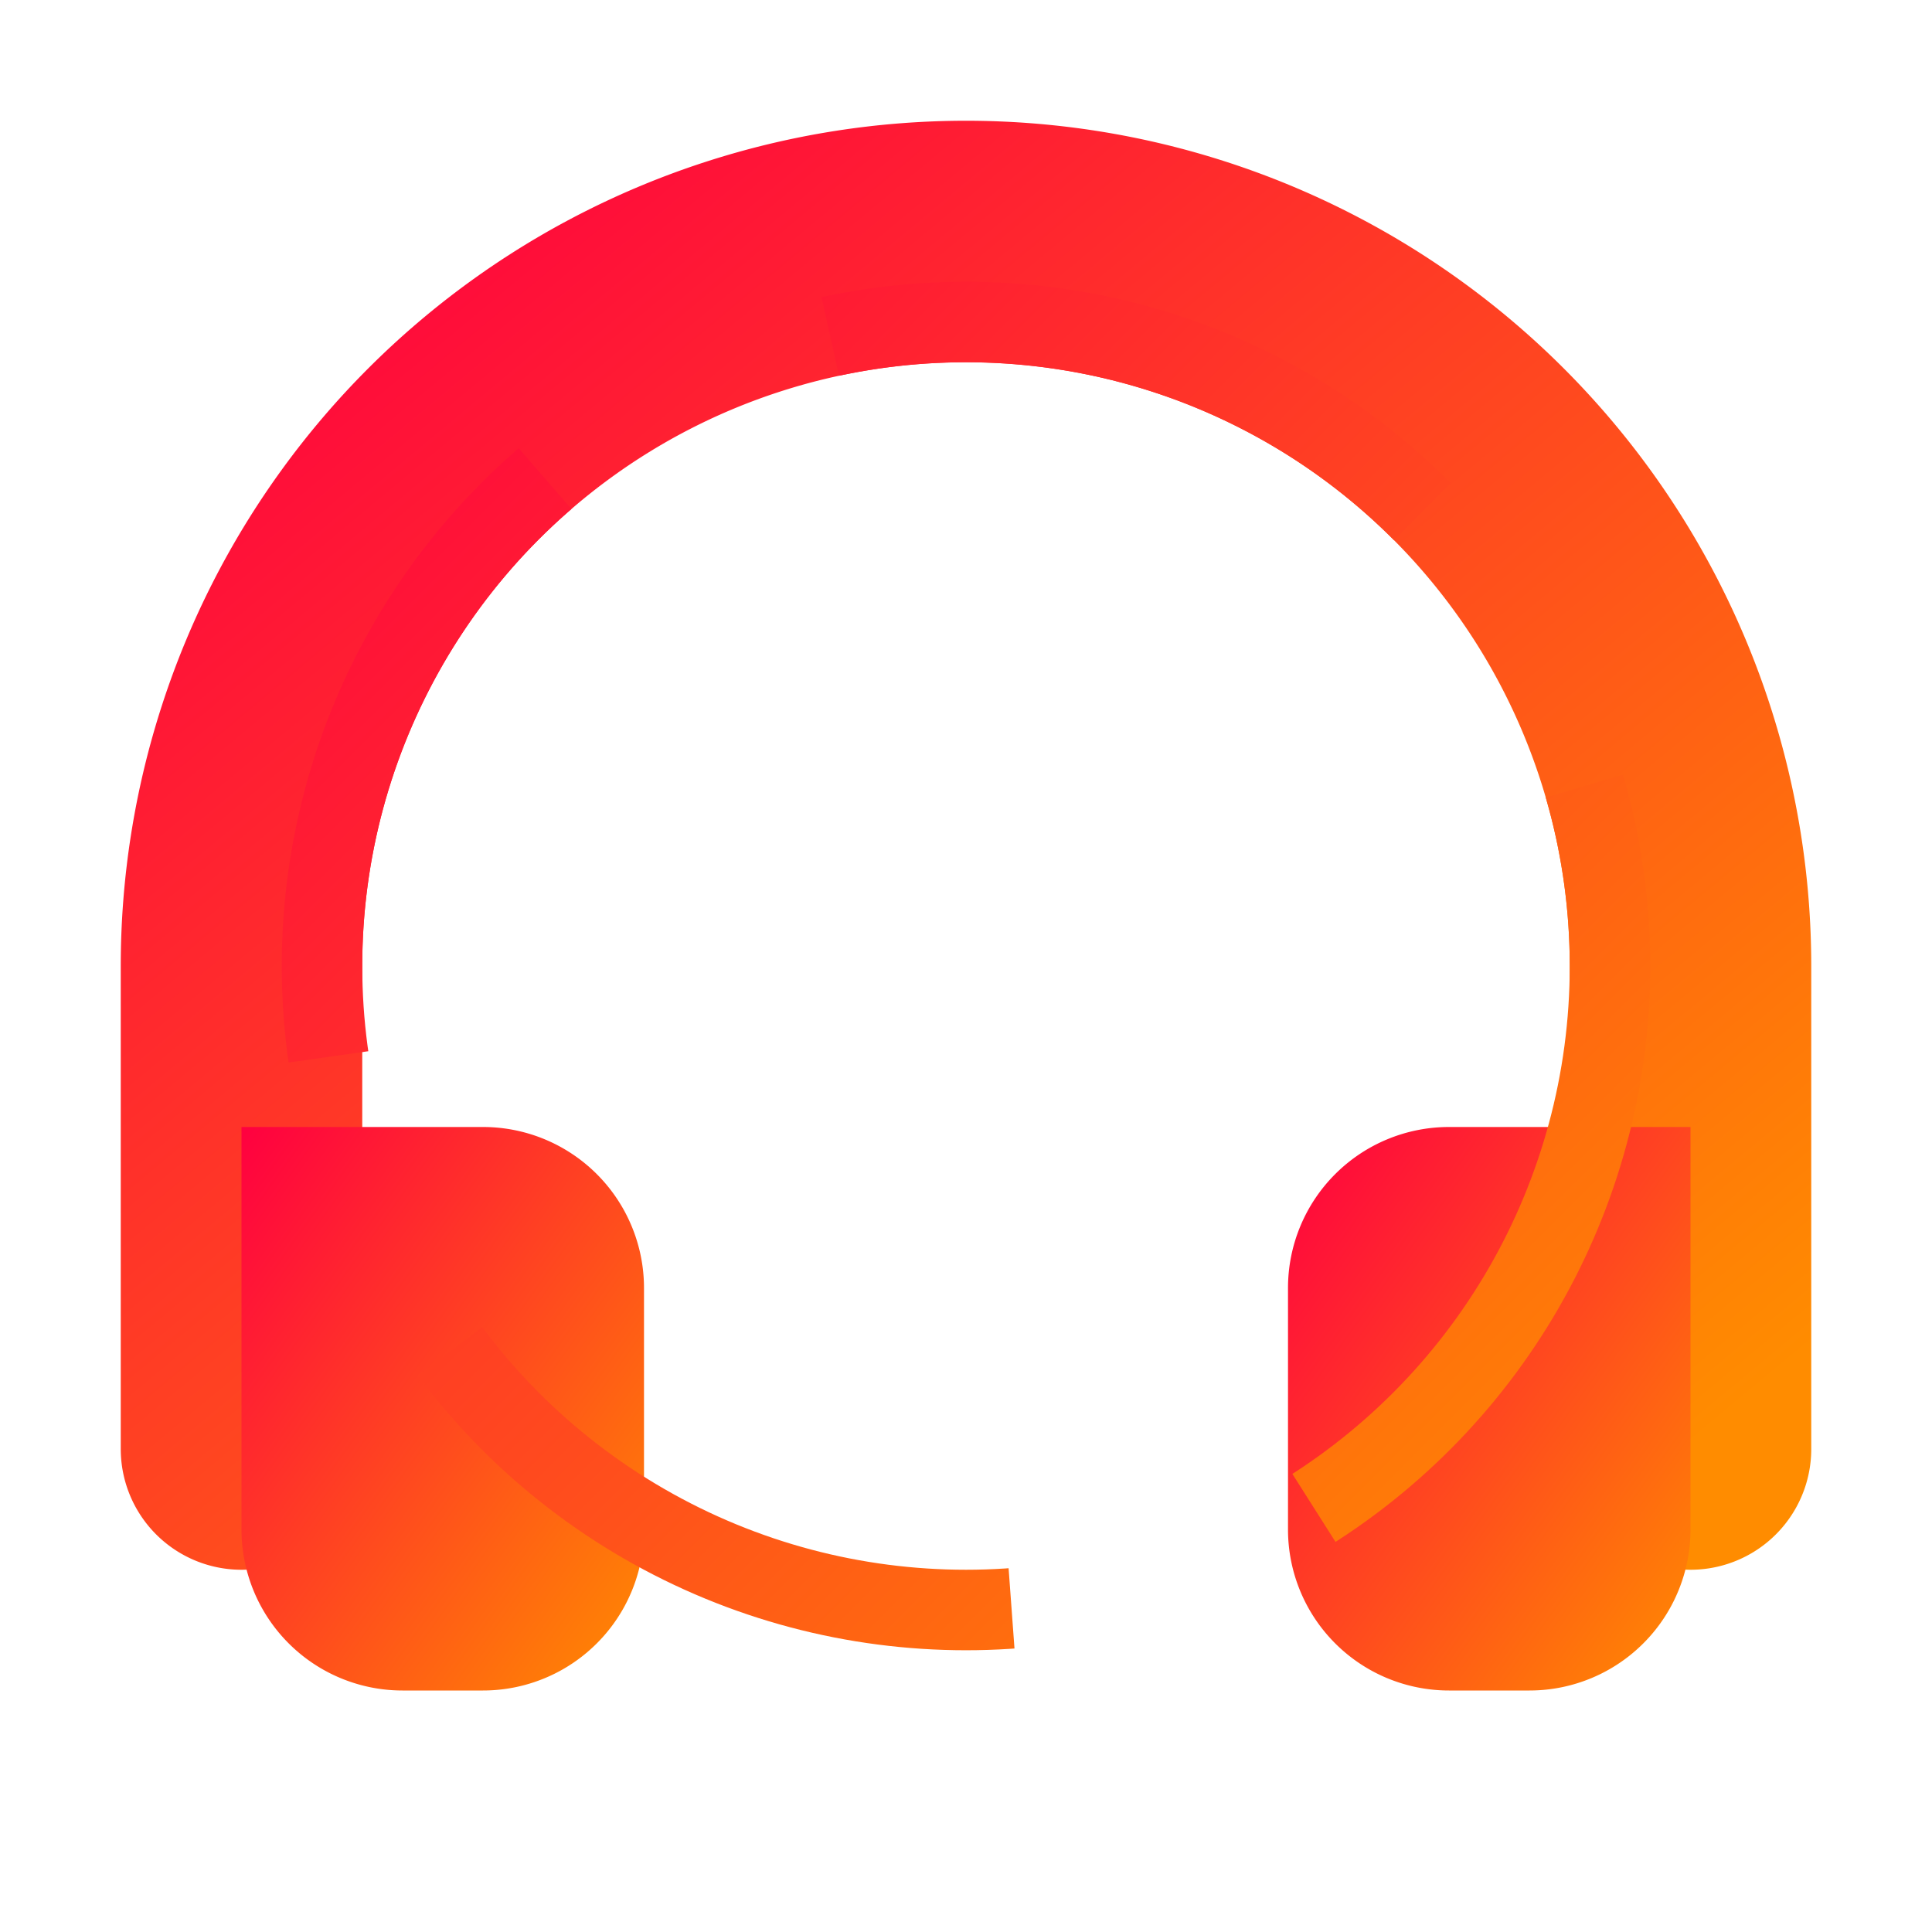 <svg xmlns="http://www.w3.org/2000/svg" width="80" height="80" viewBox="0 0 24 24" fill="none" >
    <defs>
        <linearGradient id="grad1" x1="0%" y1="0%" x2="100%" y2="100%">
            <stop offset="0%" stop-color="#ff0040"/>
            <stop offset="100%" stop-color="#ff8c00"/>
        </linearGradient>
        <filter id="glow" x="-50%" y="-50%" width="200%" height="200%" >
            <feDropShadow dx="0" dy="0" stdDeviation="3" flood-color="#ff4e00" flood-opacity="0.7"/>
            <feDropShadow dx="0" dy="0" stdDeviation="5" flood-color="#ffbb33" flood-opacity="0.5"/>
        </filter>
    </defs>
    <!-- 耳机头带带有渐变和光晕 -->
    <path
            d="M3 18v-6a9 9 0 0 1 18 0v6"
            stroke="url(#grad1)" stroke-width="3" stroke-linecap="round" stroke-linejoin="round"
            filter="url(#glow)"
    />
    <!-- 左耳机 -->
    <path
            d="M21 19a2 2 0 0 1-2 2h-1a2 2 0 0 1-2-2v-3a2 2 0 0 1 2-2h3z"
            fill="url(#grad1)" filter="url(#glow)"
    />
    <!-- 右耳机 -->
    <path
            d="M3 19a2 2 0 0 0 2 2h1a2 2 0 0 0 2-2v-3a2 2 0 0 0-2-2H3z"
            fill="url(#grad1)" filter="url(#glow)"
    />
    <!-- 添加环绕音波动态线条 -->
    <circle cx="12" cy="12" r="8" stroke="url(#grad1)" stroke-width="1" stroke-dasharray="8 4" fill="none" />
<!--    <circle cx="12" cy="12" r="10" stroke="url(#grad1)" stroke-width="1" stroke-dasharray="4 4" fill="none" opacity="0.6"/>-->
</svg>
